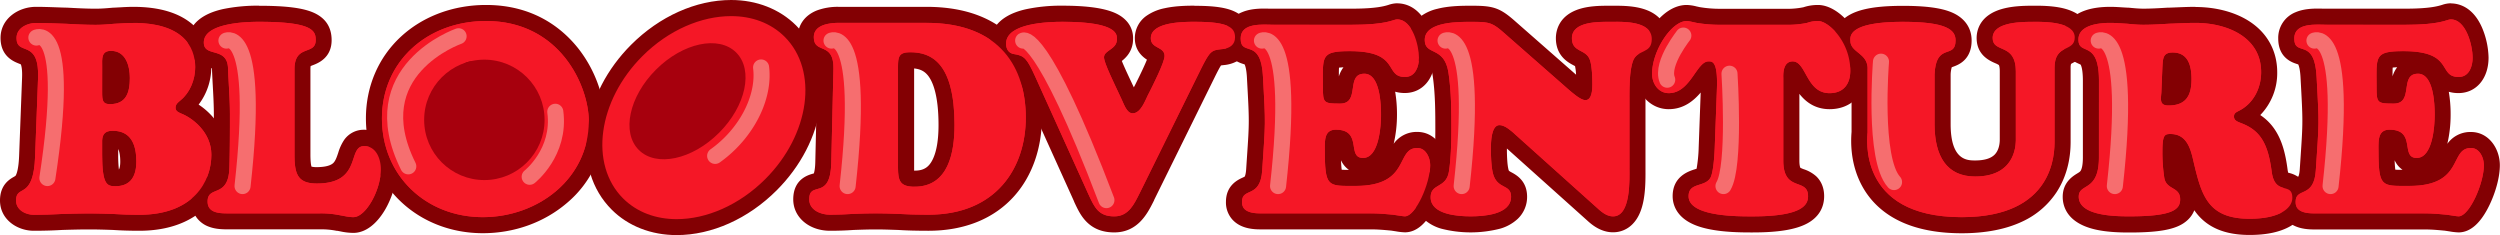 <svg id="백" xmlns="http://www.w3.org/2000/svg" viewBox="0 0 1706.28 160.48"><defs><style>.cls-1{fill:#f51726;}.cls-2{fill:#830003;}.cls-3{fill:#a7000d;}.cls-4{fill:none;stroke:#f66e6f;stroke-linecap:round;stroke-miterlimit:10;stroke-width:10.96px;}</style></defs><path class="cls-1" d="M95.06,152c-6.28,0-12.07-.19-17.72-.56-5.33-.18-10.84-.36-16.44-.36-6.35,0-13.17.2-18.67.36-6.38.37-12.64.56-19.15.56-11.43,0-17.6-7.84-17.6-15.21s4.19-9.93,6.7-11.37,5.77-3.32,6.34-19.13l2-52.89c.5-12.72-2.37-13.85-5.7-15.16-3.14-1.24-9-3.54-9-12.36,0-9.87,9.5-15.76,18.69-15.76,4.64,0,9.3.17,13.81.33,2.24.08,4.48.16,6.73.22h.14c6.65.36,13.46.72,20.09.72,4.16,0,8.13-.34,12.34-.71h.27c1.36-.06,2.73-.14,4.1-.22,3-.17,6-.34,9-.34,43.07,0,47.72,24.89,47.72,35.59s-4.61,20.91-12,26.95a.39.39,0,0,1-.1.08c8.51,3.67,23.15,14.66,23.15,32.83a44.48,44.48,0,0,1-12.3,31.17C127.77,146.75,113.12,152,95.06,152ZM77,121.52a14.22,14.22,0,0,0,1.93.09c4.5,0,8.66-1.36,8.66-11.24,0-13.74-5.14-15.63-10.68-15.63a5.59,5.59,0,0,0-1.51.15,6.25,6.25,0,0,0-.17,1.3v9C75.2,117.81,76.52,120.85,77,121.52Zm-1.66-81.3a27.27,27.27,0,0,0-.13,3.84c0,.5,0,1,0,1.5V61.68c0,1.32,0,2.87.07,3.92,4.49,0,7.89-1.09,7.89-12.33S78.53,40.2,75.77,40.2Z"/><path class="cls-2" d="M91,15.63c33.61,0,42.24,16,42.24,30.11,0,8.45-3.49,17.44-10.1,22.77-1.65,1.47-3.31,2.57-3.31,5s2,3.12,3.86,4c7.53,2.93,20.56,12.67,20.56,28.09,0,18.36-12.3,41-49.2,41-6.25,0-11.94-.19-17.45-.55-5.51-.19-11-.37-16.71-.37-6.24,0-12.67.18-18.91.37-6.25.36-12.49.55-18.91.55-5.7,0-12.12-3.31-12.12-9.73,0-11.39,11.93.18,13-30.3l2-52.88c1.11-27.73-14.68-15.06-14.68-27.73,0-7,7.52-10.28,13.21-10.28,6.8,0,13.59.36,20.39.55,6.79.36,13.59.73,20.38.73,4.41,0,8.63-.37,12.85-.73,4.23-.19,8.63-.55,12.85-.55M75,71.08c11,0,13.59-7.71,13.59-17.81,0-8.26-2.76-18.55-12.86-18.55-6.79,0-6,5.51-6,10.84V60.43c0,7.16-.37,10.65,5.32,10.65m3.86,56c10.46,0,14.14-7.16,14.14-16.71,0-11.2-3.31-21.11-16.16-21.11-5.7,0-7,2.94-7.16,6.79v9.18c0,21.3,3.48,21.85,9.18,21.85M91,4.67c-3.15,0-6.27.18-9.29.35l-4,.21h-.23l-.23,0c-4.13.36-8,.7-11.91.7-6.48,0-12.91-.35-19.73-.72h-.36C43,5.17,40.76,5.08,38.54,5c-4.56-.16-9.27-.33-14-.33C12.66,4.67.37,12.61.37,25.91.37,38.46,9.42,42,12.83,43.36c.46.18,1.05.42,1.39.58.27.62,1.09,3,.84,9.26l-2,52.9c-.33,9-1.65,12.4-2.21,13.45-.26.49-.26.49-1.39,1.15C6.62,122.32,0,126.13,0,136.82c0,13,11.73,20.68,23.08,20.68,6.59,0,12.93-.18,19.39-.56,5.44-.16,12.17-.35,18.43-.35,5.49,0,10.92.18,16.17.35,5.74.38,11.62.56,18,.56,41.56,0,60.16-26.06,60.16-51.9,0-15.19-9.19-27.33-19.67-34.21a42.2,42.2,0,0,0,8.65-25.65c0-11.45-4.19-21.3-12.11-28.48C122.87,8.91,109.05,4.67,91,4.67ZM80.69,96.18Zm.45,19.53a92.24,92.24,0,0,1-.47-10.48v-3.48c.53,1,1.41,3.48,1.41,8.62,0,3.38-.66,4.94-.94,5.34Z"/><path class="cls-1" d="M241.19,153.68a38.19,38.19,0,0,1-7.67-.92c-.78-.15-1.57-.3-2.42-.44l-.22,0a58.17,58.17,0,0,0-12.65-1.16H155.44c-3.48,0-7.49-.12-11.06-1.5a12.2,12.2,0,0,1-8.19-12.06c0-8.48,5.82-10.9,8.95-12.2,3.43-1.42,5.7-2.36,5.92-11.08.37-13.34.37-24.78.37-35.85,0-6.84-.37-13.53-.73-20-.21-3.73-.42-7.59-.56-11.39-.1-4.47-1.37-4.83-5.58-6-3.82-1.08-10.94-3.1-10.94-12s7.51-19.62,43.3-19.62c32.93,0,44,4.54,44,18,0,8.47-6.18,10.8-9.5,12.06-3.54,1.34-5,1.89-5,7.77V105.6c0,12.86,1.85,14.17,9.76,14.17,15.4,0,17.59-6.56,19.9-13.51,1.6-4.79,4-12,12.42-12,8.12,0,16.86,6.65,16.86,21.27C265.39,130.59,254.55,153.68,241.19,153.68Z"/><path class="cls-2" d="M176.92,14.89c36.72,0,38.56,6.25,38.56,12.49C215.48,38,201,30,201,47.21V105.6c0,13.22,2.21,19.65,15.24,19.65,31.22,0,20.57-25.53,32.32-25.53,8.26,0,11.38,8.82,11.38,15.8,0,14.32-10.28,32.68-18.72,32.68-3.31,0-5.88-.73-9.18-1.29a63.82,63.82,0,0,0-13.78-1.28h-62.8c-5.84,0-13.76-.31-13.76-8.08,0-11.38,14.32-1.84,14.87-23.14.37-13.4.37-25.15.37-36,0-11-.92-21.3-1.29-31.58-.37-15.42-16.53-7.34-16.53-17.81,0-13.4,28.83-14.14,37.83-14.14m0-11a116.83,116.83,0,0,0-24.67,2.3c-21,4.68-24.11,16.29-24.11,22.79a16.38,16.38,0,0,0,6.52,13.53,24.31,24.31,0,0,0,8.41,3.72l1.58.47c0,.11,0,.22,0,.35v.13c.14,3.86.35,7.74.56,11.5.35,6.39.72,13,.72,19.69,0,11,0,22.44-.36,35.69-.1,3.67-.69,5.08-.86,5.43-.34.19-1.11.51-1.69.75-3.37,1.4-12.33,5.12-12.33,17.26a17.8,17.8,0,0,0,11.69,17.17c4.45,1.72,9.06,1.87,13,1.87h62.8a52.47,52.47,0,0,1,11.52,1l.22,0,.23,0c.8.13,1.54.28,2.27.42a43.08,43.08,0,0,0,8.72,1c17.22,0,29.68-26.07,29.68-43.64,0-15.5-9.39-26.75-22.34-26.75a16.29,16.29,0,0,0-13.66,7,32.28,32.28,0,0,0-4,8.71c-1,2.93-1.81,5.45-3.39,7-2.43,2.31-7.49,2.8-11.31,2.8a14.22,14.22,0,0,1-3.54-.34c-.28-.81-.74-3-.74-8.35V47.21a11.56,11.56,0,0,1,.16-2.14l1.31-.51c3.57-1.35,13-4.92,13-17.18,0-8.65-4-14.88-11.86-18.53-7.34-3.4-19-4.91-37.66-4.91Z"/><path class="cls-1" d="M329.52,153.68c-42.38,0-74.33-31.33-74.33-72.87,0-20.21,7.91-38.63,22.28-51.86C291.54,16,310.81,8.86,331.73,8.86c30.3,0,48.47,14.87,58.36,27.35,12.72,16,17.26,34.5,17.26,46.44a67.16,67.16,0,0,1-24.05,51.74C369,146.65,349.36,153.68,329.52,153.68Zm-6.24-106.5c-4.13,0-9.95,4.4-9.95,14.17,0,7.18,2.66,21.37,7.59,33.54,5.27,13,11.75,20.47,17.78,20.47,9.74,0,10.5-10.84,10.5-14.17,0-8-2.49-22.18-7.24-34C338.93,59.74,332.48,47.18,323.28,47.18Z"/><path class="cls-2" d="M331.73,14.34c50.68,0,70.14,44.62,70.14,68.31,0,39.48-34.89,65.55-72.35,65.55-38.74,0-68.85-28.28-68.85-67.39,0-38.93,31-66.47,71.06-66.47m7,106.5c11.21,0,16-9.73,16-19.65,0-16.71-9.92-59.49-31.4-59.49-10.28,0-15.43,10.65-15.43,19.65,0,15.61,11,59.49,30.85,59.49m-7-117.45c-22.3,0-42.89,7.64-58,21.53-15.51,14.28-24,34.13-24,55.89S258,122.56,273,137.05c14.75,14.26,34.84,22.11,56.57,22.11,21.43,0,41.79-7.32,57.34-20.6a72.59,72.59,0,0,0,26-55.91c0-12.86-4.84-32.71-18.44-49.85C383.74,19.38,364.22,3.39,331.73,3.39Zm7,106.49c-2.33,0-7.64-4.54-12.7-17-5-12.23-7.19-25.78-7.19-31.48,0-3.55,1.74-8.69,4.47-8.69,4.24,0,9.45,6.37,13.6,16.63,4.49,11.12,6.84,24.47,6.84,31.9a13.12,13.12,0,0,1-1.78,7.22c-.65.94-1.4,1.47-3.24,1.47Z"/><path class="cls-1" d="M633.65,152c-7.93,0-14.62-.19-20.46-.56l-1.75-.06c-5-.16-9.29-.3-13.78-.3-4.83,0-9.79.16-15.31.36-5.28.37-10.49.56-15.9.56-12.88,0-19.62-8-19.62-15.95,0-9.61,6.36-11.4,9.42-12.26,2.89-.82,5.4-1.52,5.64-13.19l1.47-63.73c.13-6.85-1.4-7.51-4.44-8.81s-9-3.85-9-12.73c0-4.57,2.2-15.21,22.56-15.21h59.85c25.23,0,44.45,7.33,57.14,21.79,10.53,12,16.1,28.7,16.1,48.32C705.6,113.37,686.76,152,633.65,152Zm-15-110.69a25.92,25.92,0,0,0-.26,4.4v68.49c0,3.76.29,6.06.87,6.83.07.09.81.91,5,.91C646,122,646,94.45,646,85.4c0-39.25-13.26-44.28-24.81-44.28A10.75,10.75,0,0,0,618.64,41.34Z"/><path class="cls-2" d="M632.36,15.63c51,0,67.76,31.58,67.76,64.63,0,34.15-20,66.29-66.47,66.29-7.89,0-14.5-.19-20.2-.55-5.69-.19-10.65-.37-15.79-.37s-10.46.18-15.61.37c-5.14.36-10.28.55-15.6.55-6.25,0-14.14-3.12-14.14-10.47,0-13.22,14.5,1.47,15.05-25.34L568.83,47c.37-18.92-13.4-9.74-13.4-21.67,0-8.45,10.65-9.73,17.08-9.73h59.85m-8.07,111.82c23.13,0,27.17-23.69,27.17-42,0-43-16.16-49.76-30.29-49.76-7.72,0-8.27,3.12-8.27,10.1v68.49c0,9.37,1.47,13.22,11.39,13.22M632.36,4.67H572.51a40.86,40.86,0,0,0-15,2.47c-8.28,3.3-13,9.94-13,18.22,0,12.49,8.93,16.32,12.3,17.76l.89.4a14.86,14.86,0,0,1,.22,3.29l-1.47,63.68c-.1,4.7-.69,7-1,7.87-.21.07-.44.13-.64.18-3.32.94-13.41,3.78-13.41,17.54,0,12.21,10.79,21.42,25.1,21.42,5.51,0,10.81-.18,16.19-.56,5.42-.19,10.3-.35,15-.35,4.41,0,8.68.14,13.63.3l1.63.05c5.94.38,12.72.56,20.73.56,24.69,0,45.06-8.32,58.89-24.06,12-13.6,18.54-32.49,18.54-53.18,0-21-6-38.93-17.46-51.94C679.84,12.63,659.23,4.67,632.36,4.67ZM623.9,116.49c0-.59,0-1.33,0-2.26V46.72c4.15.41,7,1.87,9.29,4.64,3.36,4.09,7.36,13.31,7.36,34,0,10-1.3,17.83-3.86,23.21-2.66,5.6-6.24,7.88-12.36,7.88Z"/><path class="cls-1" d="M760.48,153.13c-14.05,0-18.25-9-22.31-17.65L701.5,54.42C696.27,43.1,695.71,43,691.34,42.34c-6.16-.92-10.16-5.86-10.16-12.57,0-9.29,7.64-20.36,44-20.36,27.79,0,35.64,4.72,39.13,8.27a11.78,11.78,0,0,1,3.45,8.94v.21c0,6.62-4.55,9.85-7.28,11.78-.43.3-1,.72-1.41,1,.85,3.45,5.44,13.2,8.27,19.19l2.62,5.6c.42.82.82,1.74,1.24,2.7a29.67,29.67,0,0,0,2.22,4.44c1.47-1.27,3.52-5.7,4.24-7.26.56-1.22,1.09-2.37,1.64-3.35l.41-.83c8-15.83,9.37-20.49,9.58-21.84-.38-.28-1.12-.68-1.63-1C785,35.86,780,33.11,780,26.09,780,9.41,806.49,9.41,815.2,9.41h.73c15.71,0,32.47,1.25,32.47,16.13,0,7.12-5,12.35-12.88,13.33l-1.09.13c-3.18.36-3.74.49-4.28,1-1.36,1.27-3.3,4.91-6,10.38L782.83,134.1l-.69,1.36C778.36,142.92,773.18,153.13,760.48,153.13Z"/><path class="cls-2" d="M815.2,14.89h.73c23.14,0,27,4.23,27,10.65,0,5-3.67,7.35-8.08,7.9-7.89.92-8.63.37-15.61,14.5l-41.31,83.73c-3.85,7.53-7.53,16-17.44,16-10.65,0-13.41-6.06-17.45-14.69L706.49,52.17C701,40.23,699.33,38,692.17,36.93c-3.67-.55-5.51-3.31-5.51-7.16,0-14.14,29.2-14.88,38.56-14.88,38.56,0,37.09,9.18,37.09,11.94,0,7-8.81,7.34-8.81,12.3,0,3.86,7.16,18.18,11.57,27.73,1.65,3.12,3.67,10.28,7.71,10.46h.31c5.86,0,8.91-10,11.07-13.78,2.21-4.41,10.66-20.93,10.66-25.34,0-6.61-9.37-4.77-9.37-12.12,0-11,21.72-11.2,29.75-11.2m0-11c-3.73,0-12.46,0-20.25,1.72a32.85,32.85,0,0,0-12.41,5.16,18.55,18.55,0,0,0-8,15.27c0,8.14,4.82,12.46,8.26,14.7-1.17,2.93-3.45,8-7.9,16.89l-.37.73c-.23.42-.45.84-.66,1.28-.48-1-1-2.09-1.5-3.17-1.89-4-5-10.57-6.71-14.86a22.81,22.81,0,0,0,3.55-3.41,17.71,17.71,0,0,0,4.11-11.42v-.12a17.1,17.1,0,0,0-5-12.87c-4.54-4.61-13.53-9.9-43-9.9A114.77,114.77,0,0,0,700,6.35c-21.11,4.86-24.26,16.76-24.26,23.42,0,9.43,6,16.66,14.84,18,.78.12,1.23.23,1.47.29,1.16,1.43,3.55,6.61,4.51,8.67l36.52,80.76,0,.06,0,.07.09.2c2.31,4.93,4.49,9.58,8.33,13.48,4.85,4.92,11.05,7.32,19,7.32,16.07,0,22.63-12.94,26.55-20.67l.64-1.27,0-.08,0-.07,41.31-83.73c.81-1.64,3.06-6.2,4.36-8.16l1.62-.19,1.07-.12h.1c10.57-1.32,17.67-8.87,17.67-18.77,0-10.16-6-15.18-11-17.6-5.74-2.77-14.05-4-26.93-4h-.73Z"/><path class="cls-1" d="M958.93,153.13a40.68,40.68,0,0,1-5.48-.65l-3.24-.49-1.23-.11c-3.67-.35-8.24-.77-13.55-.77H860c-6.64,0-17.78-1.74-17.78-13.38,0-7.78,5.27-10.19,8.1-11.49,3-1.37,5.16-2.37,5.69-10.35l.55-8.24c1.65-24.56,1.65-24.56,0-54.45-.59-12.91-3.49-13.84-6.31-14.75-3.12-1-8.94-2.88-8.94-12.17,0-9.93,7.33-15,21.77-15,1.37,0,2.7,0,3.94.07,1,0,1.9,0,2.73,0h52.88c17.46,0,23.71-1.91,26.71-2.83a14.35,14.35,0,0,1,4.32-.84C968,7.76,974,28.31,974,39.31c0,11.19-6,18.7-15,18.7-8.76,0-11.8-5-14-8.63-2.57-4.22-5.48-9-23.62-9-6.91,0-10.92.51-11.91,1.51s-1.06,6.66-1,12.53c0,1.63,0,3.38,0,5.28a52.63,52.63,0,0,0,.18,5.33,58.19,58.19,0,0,0,6.09.2c2.06,0,2.37,0,3.23-5.77.76-5.11,2.16-14.61,13.3-14.61,14.67,0,16.86,20.92,16.86,33.39a80.21,80.21,0,0,1-2.2,19c-1.93,7.32-6.2,16-15.58,16-9.66,0-11-8.43-11.7-12.49-.85-5.21-1.1-6.79-6.85-6.79a2.89,2.89,0,0,0-1.29.2c-.76.74-.76,5-.76,6.77v.41c0,6.12,0,16.37,1.69,18.87.74,1.09,4.81,1.18,9.28,1.18h4.67c19.7,0,23.38-7.24,26.94-14.25,2.5-4.91,5.92-11.64,15.11-11.64,9,0,14.29,8.76,14.29,17.23,0,6.77-2.45,16.15-6.4,24.48C971.83,144.48,966.2,153.13,958.93,153.13Z"/><path class="cls-2" d="M953.61,13.24c10.47,0,14.87,18,14.87,26.07,0,6.06-2.38,13.22-9.55,13.22-14.5,0-2.75-17.62-37.64-17.62-20.38,0-18.36,3.67-18.36,24.79,0,10.65.55,11,11.75,11,14,0,3.49-20.38,16.53-20.38,10.65,0,11.38,20.75,11.38,27.91,0,7.53-1.28,29.56-12.3,29.56-11.38,0,0-19.28-18.55-19.28-7.71,0-7.52,7-7.52,12.86,0,24.46,1.52,25.53,16.44,25.53h4.67c37.64,0,27-25.89,42-25.89,5.88,0,8.81,6.61,8.81,11.75,0,12.49-9.91,34.89-17.26,34.89-1.28,0-4.22-.55-8.07-1.1-4-.37-9.19-.92-15.43-.92H860c-12.11,0-12.3-5.51-12.3-7.9,0-10.1,12.49-2,13.77-21.48,2.21-33.42,2.39-30.11.55-63.35-1.28-28.09-15.24-13.59-15.24-26.62,0-8.44,8.75-9.48,16.29-9.48,2.47,0,4.81.11,6.67.11h52.88c24.6,0,28.09-3.67,31-3.67m0-11a19.13,19.13,0,0,0-5.93,1.09c-2.74.84-8.46,2.59-25.1,2.59H869.7c-.73,0-1.64,0-2.6,0-1.22,0-2.61-.07-4.07-.07-4.39,0-10.09.28-15.21,2.43a18.81,18.81,0,0,0-12,18c0,13.29,9.58,16.37,12.74,17.39.28.09.64.2.91.3.36.74,1.31,3.23,1.6,9.43v.11c1.64,29.54,1.64,29.54,0,53.76-.17,2.49-.35,5.22-.55,8.26-.23,3.5-.86,4.74-1,5a14,14,0,0,1-1.5.74c-3.08,1.42-11.29,5.18-11.29,16.47A17.4,17.4,0,0,0,841.25,150c4.1,4.41,10.22,6.55,18.71,6.55h75.47c5.05,0,9.29.39,13,.74l1.1.1,3,.46a43.1,43.1,0,0,0,6.31.72c8.14,0,15.3-6.4,21.29-19,4.34-9.15,6.93-19.18,6.93-26.82,0-11.16-7.39-22.71-19.77-22.71a19.18,19.18,0,0,0-16.08,8.08,86.82,86.82,0,0,0,2.25-19.89,92,92,0,0,0-1.25-15.65,23.06,23.06,0,0,0,6.63.9c12.08,0,20.51-9.94,20.51-24.18A55.37,55.37,0,0,0,975,18.86C968.7,4.44,958.89,2.28,953.61,2.28ZM913.94,46.17c.72-.08,1.7-.17,3-.23a18.48,18.48,0,0,0-1.33,2,21,21,0,0,0-1.82,4.21c0-2.23,0-4.42.1-6Zm1.79,69.68a63.88,63.88,0,0,1-.46-6.42c.25.53.52,1.06.83,1.59a15.61,15.61,0,0,0,4.58,4.93h0c-1,0-3.27,0-4.93-.1Z"/><path class="cls-1" d="M1100.92,153.13c-5.58,0-10-3.17-13.14-5.93L1031,96.28c-3.64-3.38-5.63-4.68-6.71-5.15-.47,1.17-1.23,4-1.23,10.06,0,7,.38,12.19,1.14,15.48.85,3.64,2.26,4.39,4.8,5.75,2.93,1.57,7.83,4.19,7.83,11.82,0,7.06-4.29,18.89-33,18.89-28.58,0-32.84-11.6-32.84-18.52,0-7.87,5-10.86,8-12.65,2.65-1.57,4-2.36,4.52-5.82,1-6.11,1.59-16.14,1.59-26.88,0-12.89,0-26.21-2-39-1.17-7.32-3.89-8.66-7.34-10.35s-8.88-4.36-8.88-12.69c0-17.79,26.76-17.79,35.55-17.79h3c12.74,0,16,1.24,25.31,9.47L1074.19,57l.79.67a49.25,49.25,0,0,0,6,4.56,23.33,23.33,0,0,0,.35-4.55c0-9.6-.84-13.47-1.34-14.91s-1.24-1.83-3.59-3.08c-3.37-1.79-9-4.8-9-13.6,0-16.68,22.36-16.68,29.71-16.68h5.78c7.42,0,30,0,30,17.24,0,9.22-5.78,12-9.24,13.65-2.51,1.21-3.37,1.73-3.95,3.31-2.05,5.67-2.05,17-2.05,23.07v47.56c0,.55,0,1.18,0,1.87.07,8.94.2,25.57-7.24,33.08A13.08,13.08,0,0,1,1100.92,153.13Z"/><path class="cls-2" d="M1102.85,14.88c9.24,0,24.51.7,24.51,11.76,0,10.47-9.73,6.61-12.85,15.06-2.39,6.61-2.39,18-2.39,25v47.56c0,8.26,1.1,33.42-11.2,33.42-3.67,0-6.79-2.2-9.55-4.59L1034.63,92.2c-2.57-2.39-7.34-6.8-11.2-6.8-5.69,0-5.87,11.94-5.87,15.79,0,5.14.18,11.94,1.28,16.71,2.76,11.75,12.49,7.35,12.49,16.34,0,12.31-18.91,13.41-27.54,13.41-8.45,0-27.36-1.1-27.36-13,0-9.73,10.65-5.87,12.48-17.63,1.29-7.89,1.66-19.46,1.66-27.72,0-13.22,0-26.63-2-39.85-2.94-18.36-16.16-11.2-16.16-22.21,0-11.72,20-12.32,30.07-12.32h3c11.38,0,13.4.74,21.67,8.08l43.51,38.19c2.21,1.84,8.08,7.17,11.39,7.17,4.59,0,4.77-7.53,4.77-10.66,0-4.58-.18-12.48-1.65-16.7-2.57-7.72-12.3-5-12.3-14.88,0-10.74,15.66-11.2,24.23-11.2h5.79m0-11h-5.79c-5.69,0-12.34.24-18.41,2-15.14,4.43-16.78,15.57-16.78,20.15,0,12.09,8.36,16.54,11.93,18.44.36.19.8.42,1.14.62a35.88,35.88,0,0,1,.71,5.85l-41.29-36.24c-10.25-9.1-14.85-10.82-28.92-10.82h-3c-6.22,0-14.29.24-21.54,2.11a30.46,30.46,0,0,0-12.28,5.89,19.63,19.63,0,0,0-7.21,15.27c0,11.74,8.37,15.85,11.94,17.61,2.92,1.43,3.62,1.77,4.35,6.29,1.89,12.39,1.89,25.49,1.89,38.16,0,10.45-.57,20.16-1.51,26v.07a4.75,4.75,0,0,1-.21.88,16.51,16.51,0,0,1-1.69,1.08c-3.21,1.91-10.72,6.37-10.72,17.36A20.2,20.2,0,0,0,972,149.69a29.44,29.44,0,0,0,11.71,6.39,80.66,80.66,0,0,0,40.32-.06,29.45,29.45,0,0,0,11.77-6.59,20.62,20.62,0,0,0,6.46-15.19c0-10.91-7.52-14.93-10.72-16.65a11.73,11.73,0,0,1-1.64-1h0a4.24,4.24,0,0,1-.42-1.23c-.65-2.82-1-7.53-1-14l55.55,49.79.07.06.06.06c2.3,2,8.39,7.27,16.73,7.27a18.42,18.42,0,0,0,13.34-5.58c8.35-8.42,8.94-23.5,8.83-37,0-.68,0-1.29,0-1.83V66.67c0-5.17,0-15.76,1.58-20.79.36-.19.89-.45,1.31-.65,3.7-1.77,12.35-5.93,12.35-18.59,0-4.6-1.61-15.83-16.47-20.48-6.32-2-13.48-2.24-19-2.24Z"/><path class="cls-1" d="M1194.66,153.13c-4.42,0-16.18,0-26.27-1.95-9.74-1.87-21.34-6.4-21.34-17.3,0-9.49,7.31-11.84,11.24-13.1,2.56-.82,3.86-1.32,4.39-2.22.92-2.13,1.87-9.61,2.18-17.22l1.47-40.56c.3-7.81-.23-11.44-.64-13a38.71,38.71,0,0,0-4.54,5.76c-4.57,6.55-10.84,15.53-22.21,15.53-10.56,0-16.87-9.51-16.87-18.7,0-17.34,14.7-41.47,29.17-41.47a25.9,25.9,0,0,1,5.48.88l2.31.5a88.91,88.91,0,0,0,14.79,1.19H1219a58.29,58.29,0,0,0,13-1.13l.57-.16a25.43,25.43,0,0,1,8.26-1.28c10.83,0,27.52,16.94,27.52,39.45,0,12.59-7.7,20.72-19.62,20.72-12.27,0-17.55-9.51-21-15.79-1.09-2-3.11-5.6-4.06-5.88h-.23c-.2.29-.86,1.53-.77,5.38v56.89c0,8.56,2.47,9.48,6.55,11,3.87,1.44,10.35,3.85,10.35,13.24,0,17.06-23.14,19.25-43.3,19.25Z"/><path class="cls-2" d="M1240.84,14.34c7.17,0,22,14.14,22,34,0,9.18-4.78,15.24-14.14,15.24-16,0-15.79-21.67-25.16-21.67-7.16,0-6.42,9.92-6.42,11.39v56.37c0,21.85,16.89,11.38,16.89,24.24,0,5.69-3.49,13.77-37.82,13.77h-1.57c-11.11,0-42.14-.33-42.14-13.77,0-9.73,11.39-5.88,15.06-12.86,1.84-3.85,2.57-14.87,2.75-19.46L1171.8,61c.72-18.92-3-19.1-5.54-19.1h-.15c-8.26,0-12.3,21.67-27.17,21.67-7.17,0-11.39-6.61-11.39-13.22,0-15.61,13.22-36,23.69-36,1.28,0,3.3.55,6.79,1.29a94.39,94.39,0,0,0,15.79,1.28H1219a64.06,64.06,0,0,0,14.33-1.28,22,22,0,0,1,7.52-1.29m0-10.95a31,31,0,0,0-9.8,1.49l-.32.09A54,54,0,0,1,1219,6h-45.17A83.46,83.46,0,0,1,1160,4.85l-2.11-.46a30.24,30.24,0,0,0-6.67-1c-8.86,0-17.72,6.07-24.94,17.09-6.17,9.43-9.71,20.31-9.71,29.85,0,13.56,9.82,24.18,22.35,24.18,10.14,0,17-5.68,21.82-11.36l-1.38,38a100.48,100.48,0,0,1-1.41,14l-1.35.44c-4.12,1.32-15,4.84-15,18.32,0,4,1.32,11.6,10.18,17.12,4,2.49,9.1,4.31,15.6,5.56,9.4,1.81,19.53,2.05,27.31,2.05h1.57c17.41,0,29.14-1.92,36.91-6S1245,142,1245,133.88c0-7-3-11.31-5.53-13.66a23.9,23.9,0,0,0-8.39-4.72,18.06,18.06,0,0,1-2.32-1c-.15-.31-.66-1.61-.66-4.9V64.06c4.22,5.36,10.58,10.45,20.63,10.45,15,0,25.09-10.53,25.09-26.2,0-24.19-18.14-44.92-33-44.92Z"/><path class="cls-1" d="M1338.91,153.68c-25.3,0-44.2-6.59-56.18-19.57-10.15-11-15-26.53-13.6-43.72l0-.35V47.41c.21-3.35-1.2-4.64-4.41-7.25s-7.35-6-7.35-12.41v-.22a12.45,12.45,0,0,1,3.6-9.59c5.64-5.82,17.62-8.53,37.69-8.53,21.54,0,41.47,2.2,41.47,18.15,0,9.63-6,11.75-9.14,12.89-2.79,1-4.8,1.72-5.18,10.55V84.67c0,30.33,16.75,30.33,22.25,30.33,7.72,0,13.51-1.9,17.19-5.65,3.35-3.39,5.15-8.59,5.06-14.62V48.68c0-7.74-2.42-8.8-6.41-10.55-3.51-1.55-9.38-4.13-9.38-12.22,0-16.5,24.68-16.5,32.79-16.5h1.51c8.08,0,32.66,0,32.66,16.13,0,7.91-5.44,10.62-8.68,12.24s-5.1,2.54-5.1,8.51V95.87c0,4.75,0,19-8.82,32.38C1387.79,145.12,1367.6,153.68,1338.91,153.68Z"/><path class="cls-2" d="M1387.34,14.89h1.51c7,0,27.18,0,27.18,10.65,0,10.29-13.77,4-13.77,20.75V95.87c0,8.26.18,52.33-63.35,52.33-72.35,0-64.27-55.82-64.27-58V47.76c.73-11.57-11.75-11.57-11.75-20,0-2.58-2-12.86,35.8-12.86,29.93,0,36,5.51,36,12.67,0,13.22-13.4.92-14.32,23.32V84.67c0,21.85,8.26,35.8,27.73,35.8,29,0,27.72-24,27.72-26.07V48.68c0-19.65-15.79-12.12-15.79-22.77s18.8-11,27.32-11m0-11c-6,0-13,.22-19.47,1.82-17,4.17-18.8,15.49-18.8,20.16,0,11.67,8.87,15.57,12.66,17.23a14.24,14.24,0,0,1,2.51,1.27h0s.62,1,.62,4.27V94.81c.07,4.55-1.17,8.35-3.48,10.7-2.62,2.66-7.09,4-13.29,4-5.45,0-16.77,0-16.77-24.85V51.12a19.46,19.46,0,0,1,.77-5.23l.77-.28c3.5-1.24,12.78-4.56,12.78-18,0-8.57-4.75-15.35-13.38-19.08-7.18-3.1-17.85-4.54-33.57-4.54-22,0-34.79,3.14-41.63,10.18a17.84,17.84,0,0,0-5.13,13.58v.11c0,9,6.11,14,9.38,16.6a19,19,0,0,1,2.39,2.15,2.67,2.67,0,0,1,0,.51l0,.34V90c-1.51,18.73,3.83,35.73,15,47.86,13.06,14.16,33.32,21.34,60.21,21.34,16.21,0,30.12-2.71,41.33-8a56.2,56.2,0,0,0,23.25-19.84c9.72-14.76,9.72-30.24,9.72-35.33V46.29a9,9,0,0,1,.29-2.66c.38-.25,1.2-.66,1.77-1,3.51-1.74,11.71-5.84,11.71-17.14,0-4.69-1.9-16-19.52-20-7.11-1.59-14.88-1.59-18.61-1.59h-1.51Z"/><path class="cls-1" d="M1535.39,154.78c-33.43,0-38.29-20.69-43.91-44.65l-.17-.71c-2.45-10.26-5.29-12.39-9.62-12.48a48.38,48.38,0,0,0-.32,6.64,111.1,111.1,0,0,0,1.2,16.85c.26,1.48.75,1.89,3.1,3.29,2.92,1.75,7.82,4.68,7.82,12.36,0,14.2-15.23,17-39.81,17-4.46,0-13.73,0-21.93-1.81-15.24-3.35-18.44-11.13-18.44-17.08,0-6.75,4.34-9.42,7.2-11.19,3.38-2.08,6.57-4,6.57-15.61V55.1c0-13.88-3.21-15.32-6-16.59s-7.9-3.54-7.9-11.5c0-5.07,2.64-16.86,27.14-16.86,2.73,0,5.34.17,7.86.33,1.25.08,2.51.17,3.79.23h.14l.14,0c3.88.38,7.35.7,10.66.7,5.52,0,11.05-.33,16.9-.68l.74-.05c1.9-.06,3.83-.14,5.77-.22,4-.16,8.15-.33,12.21-.33,25,0,50.28,12.08,50.28,39.08,0,12.81-6.09,24.09-16.07,30.13,14.12,5.74,20.46,15.93,23.19,36.92.74,5.75,2,6.11,4.85,6.89,3,.83,9.33,2.58,9.33,11.81S1561,154.78,1535.39,154.78Zm-54.76-91.27v.09c0,.43-.07.85-.1,1.27s-.1,1.09-.13,1.65c7.45-.12,9.86-3.23,9.86-12.52,0-12.7-4.8-12.7-7.38-12.7a6.32,6.32,0,0,0-1.08.08,29.54,29.54,0,0,0-.37,3.67l-.05,1Z"/><path class="cls-2" d="M1498.48,15.63c20.75,0,44.8,9.18,44.8,33.6,0,11-5.32,21.67-15.61,26.62-1.65.92-2.93,1.47-2.93,3.68,0,2.75,2.38,3.48,4.59,4.4,12.85,4.78,18.54,13.22,21.12,33.05,2.2,17.08,14.13,6.8,14.13,18,0,7-8.44,14.32-29.19,14.32-29.38,0-33.05-16.89-38.75-41.13-2-8.45-5.14-16.71-15.24-16.71-4,0-5.51.55-5.51,12.12a114.39,114.39,0,0,0,1.29,17.81c1.47,8.45,10.83,5.88,10.83,14.69,0,6.61-4.59,11.57-34.33,11.57-8.82,0-34.89,0-34.89-13.41,0-9.54,13.77-2.93,13.77-26.8V55.1c0-28.46-14-16.7-14-28.09,0-10.1,14.33-11.38,21.67-11.38,3.86,0,7.53.36,11.39.55,3.67.36,7.53.73,11.2.73,5.87,0,11.75-.37,17.81-.73,5.87-.19,11.93-.55,17.81-.55M1479.94,72c11.93,0,15.79-6.61,15.79-18,0-9-2.21-18.17-12.86-18.17-6.79,0-6.61,4.22-7,9.91l-.73,17.44c-.37,4.78-1.29,8.82,4.78,8.82m18.54-67.33c-4.17,0-8.37.17-12.43.34-1.92.08-3.83.16-5.73.22H1480l-.59,0c-5.76.35-11.21.68-16.56.68-3,0-6.39-.31-10.12-.68l-.28,0-.28,0c-1.22-.05-2.42-.13-3.7-.21-2.61-.17-5.31-.35-8.21-.35-30.27,0-32.62,17.1-32.62,22.34,0,11.51,8.09,15.13,11.14,16.5.44.19,1,.46,1.26.6.24.38,1.55,2.85,1.55,11v52.34c0,5.92-1,8.25-1.47,9s-.84,1-2.49,2c-2.93,1.81-9.81,6.05-9.81,15.86,0,6.51,3,18.08,22.74,22.43,8.79,1.94,18.46,1.94,23.11,1.94,15.74,0,25.8-1.29,32.6-4.18,5.61-2.38,9.48-6.18,11.37-11l.85,1.19c7.86,10.54,19.93,15.67,36.89,15.67,11.55,0,20.92-2,27.84-6,7.82-4.5,12.31-11.52,12.31-19.27,0-5.42-1.71-9.76-5.08-12.89a18.62,18.62,0,0,0-8.27-4.2l-.45-.13a13.64,13.64,0,0,1-.43-2.18c-1.54-11.91-4.12-20.15-8.36-26.71a35.43,35.43,0,0,0-10.28-10.45,41.12,41.12,0,0,0,11.57-29.19c0-14.81-7-27.33-19.79-35.27-9.65-6-22.42-9.29-36-9.29Zm-10.65,114c0-.16,0-.33-.08-.49,0,.17.09.35.13.52l-.05,0Z"/><path class="cls-1" d="M1678.07,153.13a41,41,0,0,1-5.49-.65l-3.23-.49-1.23-.11c-3.68-.35-8.25-.77-13.56-.77H1579.1c-6.64,0-17.78-1.74-17.78-13.38,0-7.78,5.26-10.19,8.09-11.49,3-1.37,5.16-2.37,5.69-10.35.2-3,.38-5.77.55-8.26,1.65-24.54,1.65-24.54,0-54.43-.6-12.91-3.5-13.84-6.31-14.75-3.13-1-8.94-2.88-8.94-12.17,0-9.93,7.32-15,21.76-15,1.37,0,2.7,0,3.94.07,1,0,1.91,0,2.73,0h52.88c17.47,0,23.71-1.91,26.71-2.83a14.35,14.35,0,0,1,4.32-.84c14.38,0,20.35,20.55,20.35,31.55,0,11.19-6,18.7-15,18.7-8.77,0-11.81-5-14-8.63-2.57-4.22-5.48-9-23.62-9-6.91,0-10.92.51-11.9,1.51s-1.06,6.66-1,12.53c0,1.63,0,3.38,0,5.28a52.63,52.63,0,0,0,.18,5.33,58.29,58.29,0,0,0,6.09.2c2.06,0,2.37,0,3.23-5.77.76-5.11,2.17-14.61,13.3-14.61,14.67,0,16.86,20.92,16.86,33.39a80.21,80.21,0,0,1-2.2,19c-1.92,7.32-6.19,16-15.58,16-9.66,0-11-8.43-11.69-12.49-.86-5.21-1.11-6.79-6.85-6.79a3,3,0,0,0-1.3.2c-.76.74-.76,5-.75,6.77v.41c0,6.12,0,16.37,1.69,18.87.73,1.09,4.81,1.18,9.28,1.18h4.67c19.69,0,23.37-7.24,26.93-14.25,2.5-4.91,5.92-11.64,15.11-11.64,9,0,14.3,8.76,14.3,17.23,0,6.77-2.46,16.15-6.41,24.48C1691,144.49,1685.34,153.13,1678.07,153.13Z"/><path class="cls-2" d="M1672.74,13.24c10.47,0,14.87,18,14.87,26.07,0,6.06-2.38,13.22-9.54,13.22-14.51,0-2.76-17.62-37.65-17.62-20.38,0-18.36,3.67-18.36,24.79,0,10.65.55,11,11.75,11,14,0,3.49-20.38,16.53-20.38,10.65,0,11.39,20.75,11.39,27.91,0,7.53-1.29,29.56-12.31,29.56-11.38,0,0-19.28-18.54-19.28-7.72,0-7.53,7-7.53,12.86,0,24.46,1.53,25.53,16.45,25.53h4.67c37.64,0,27-25.89,42-25.89,5.88,0,8.82,6.61,8.82,11.75,0,12.49-9.92,34.89-17.26,34.89-1.29,0-4.23-.55-8.08-1.1-4-.37-9.18-.92-15.43-.92H1579.1c-12.12,0-12.31-5.51-12.31-7.9,0-10.1,12.49-2,13.78-21.48,2.2-33.42,2.38-30.11.55-63.35-1.29-28.09-15.25-13.59-15.25-26.62,0-8.44,8.75-9.48,16.29-9.48,2.47,0,4.81.11,6.67.11h52.88c24.61,0,28.09-3.67,31-3.67m0-11a19.13,19.13,0,0,0-5.93,1.09c-2.74.84-8.45,2.59-25.1,2.59h-52.88c-.73,0-1.64,0-2.59,0-1.23,0-2.62-.07-4.08-.07-4.39,0-10.08.28-15.21,2.43a18.81,18.81,0,0,0-12,18c0,13.29,9.59,16.37,12.74,17.39.29.09.64.2.91.3.37.74,1.32,3.23,1.6,9.43v.11c1.63,29.55,1.63,29.55,0,53.76-.16,2.49-.35,5.22-.55,8.26-.23,3.5-.86,4.74-1,5a16.22,16.22,0,0,1-1.5.74c-3.09,1.42-11.29,5.18-11.29,16.47a17.43,17.43,0,0,0,4.54,12.31c4.1,4.41,10.22,6.55,18.72,6.55h75.46c5,0,9.29.39,13,.74l1.1.1,3,.46a43.21,43.21,0,0,0,6.32.72c8.13,0,15.29-6.4,21.28-19,4.34-9.15,6.93-19.18,6.93-26.82,0-11.16-7.39-22.71-19.77-22.71a19.18,19.18,0,0,0-16.08,8.08,86.82,86.82,0,0,0,2.25-19.89,91,91,0,0,0-1.25-15.65,23.08,23.08,0,0,0,6.64.9c12.07,0,20.5-9.94,20.5-24.18a55.37,55.37,0,0,0-4.43-20.45c-6.31-14.42-16.11-16.58-21.4-16.58Zm-39.67,43.89c.72-.08,1.71-.17,3.06-.23a17.1,17.1,0,0,0-1.33,2,20.51,20.51,0,0,0-1.83,4.21c0-2.23,0-4.42.1-6Zm1.79,69.68a63.88,63.88,0,0,1-.46-6.42,17.42,17.42,0,0,0,.84,1.59,15.47,15.47,0,0,0,4.57,4.93h0c-1,0-3.28,0-4.94-.1Z"/><path class="cls-1" d="M461.79,155c-16.16,0-30.15-5.44-40.45-15.73-12.43-12.44-17.78-30.35-15-50.42C409,69.33,419,50,434.57,34.44,453,16,476.44,5.48,499,5.48c16.16,0,30.15,5.44,40.45,15.74C564.65,46.47,558.72,93.5,526.17,126,507.77,144.45,484.3,155,461.79,155Z"/><path class="cls-2" d="M499,11c14.08,0,27,4.6,36.57,14.13,23.16,23.16,17.24,66.62-13.22,97.08-17.93,17.93-40.36,27.36-60.51,27.36-14.08,0-27-4.61-36.57-14.14C402.06,112.23,408,68.77,438.44,38.31,456.37,20.38,478.8,11,499,11m0-11V0h0c-24,0-48.83,11.14-68.26,30.56-16.41,16.42-27,36.86-29.82,57.55-3,21.81,2.92,41.35,16.6,55,11.18,11.18,26.93,17.34,44.32,17.34,24,0,48.83-11.14,68.26-30.56,16.41-16.42,27-36.85,29.82-57.55,3-21.81-2.92-41.35-16.6-55C532.09,6.16,516.35,0,499,0Z"/><ellipse class="cls-3" cx="469.23" cy="69.1" rx="47.01" ry="30.46" transform="translate(88.57 352.03) rotate(-45)"/><path class="cls-4" d="M519.46,46.05c2.09,16.8-6,36.56-21,51.58a80.45,80.45,0,0,1-10.36,8.76"/><path class="cls-1" d="M123.15,68.51c-1.65,1.47-3.31,2.57-3.31,5s2,3.12,3.86,4c7.53,2.93,20.56,12.67,20.56,28.09,0,18.36-12.3,41-49.2,41-6.25,0-11.94-.19-17.45-.55-5.51-.19-11-.37-16.71-.37-6.24,0-12.67.18-18.91.37-6.25.36-12.49.55-18.91.55-5.7,0-12.12-3.31-12.12-9.73,0-11.39,11.93.18,13-30.3l2-52.88c1.11-27.73-14.68-15.06-14.68-27.73,0-7,7.52-10.28,13.21-10.28,6.8,0,13.59.36,20.39.55,6.79.36,13.59.73,20.38.73,4.41,0,8.63-.37,12.85-.73,4.23-.19,8.63-.55,12.85-.55,33.61,0,42.24,16,42.24,30.11C133.25,54.19,129.76,63.18,123.15,68.51ZM69.72,60.43c0,7.16-.37,10.65,5.32,10.65,11,0,13.59-7.71,13.59-17.81,0-8.26-2.76-18.55-12.86-18.55-6.79,0-6,5.51-6,10.84Zm0,44.8c0,21.3,3.48,21.85,9.18,21.85,10.46,0,14.14-7.16,14.14-16.71,0-11.2-3.31-21.11-16.16-21.11-5.7,0-7,2.94-7.16,6.79Z"/><path class="cls-1" d="M156.91,145.63c-5.88,0-15.24.37-15.24-8.08,0-11.38,14.32-1.84,14.87-23.14.37-13.4.37-25.15.37-36,0-11-.92-21.3-1.29-31.58-.37-15.42-16.53-7.34-16.53-17.81,0-13.4,28.83-14.14,37.83-14.14,36.72,0,38.56,6.25,38.56,12.49C215.48,38,201,30,201,47.21V105.6c0,13.22,2.21,19.65,15.24,19.65,31.22,0,20.57-25.53,32.32-25.53,8.26,0,11.38,8.82,11.38,15.8,0,14.32-10.28,32.68-18.72,32.68-3.31,0-5.88-.73-9.18-1.29a63.82,63.82,0,0,0-13.78-1.28Z"/><path class="cls-1" d="M260.67,80.81c0-38.93,31-66.47,71.06-66.47,50.68,0,70.14,44.62,70.14,68.31,0,39.48-34.89,65.55-72.35,65.55C290.78,148.2,260.67,119.92,260.67,80.81ZM320.54,41.7c-10.28,0-15.42,10.65-15.42,19.65,0,15.61,11,59.49,30.84,59.49,11.21,0,16-9.73,16-19.65C351.94,84.48,342,41.7,320.54,41.7Z"/><path class="cls-1" d="M568.83,47c.37-18.92-13.4-9.74-13.4-21.67,0-8.45,10.65-9.73,17.08-9.73h59.85c51,0,67.76,31.58,67.76,64.63,0,34.15-20,66.29-66.47,66.29-7.89,0-14.5-.19-20.2-.55-5.69-.19-10.65-.37-15.79-.37s-10.46.18-15.61.37c-5.14.36-10.28.55-15.6.55-6.25,0-14.14-3.12-14.14-10.47,0-13.22,14.5,1.47,15.05-25.34Zm44.07,67.2c0,9.37,1.47,13.22,11.39,13.22,23.13,0,27.17-23.69,27.17-42,0-43-16.16-49.76-30.29-49.76-7.72,0-8.27,3.12-8.27,10.1Z"/><path class="cls-1" d="M777.92,131.67c-3.85,7.53-7.53,16-17.44,16-10.65,0-13.41-6.06-17.45-14.69L706.49,52.17C701,40.23,699.33,38,692.17,36.93c-3.67-.55-5.51-3.31-5.51-7.16,0-14.14,29.2-14.88,38.56-14.88,38.56,0,37.09,9.18,37.09,11.94,0,7-8.81,7.34-8.81,12.3,0,3.86,7.16,18.18,11.57,27.73,1.65,3.12,3.67,10.28,7.71,10.46,6.06.37,9.18-9.91,11.38-13.77,2.21-4.41,10.66-20.93,10.66-25.34,0-6.61-9.37-4.77-9.37-12.12,0-11.38,23.14-11.2,30.48-11.2,23.14,0,27,4.23,27,10.65,0,5-3.67,7.35-8.08,7.9-7.89.92-8.63.37-15.61,14.5Z"/><path class="cls-1" d="M922.58,16.91c24.6,0,28.09-3.67,31-3.67,10.47,0,14.87,18,14.87,26.07,0,6.06-2.38,13.22-9.55,13.22-14.5,0-2.75-17.62-37.64-17.62-20.38,0-18.36,3.67-18.36,24.79,0,10.65.55,11,11.75,11,14,0,3.49-20.38,16.53-20.38,10.65,0,11.38,20.75,11.38,27.91,0,7.53-1.28,29.56-12.3,29.56-11.38,0,0-19.28-18.55-19.28-7.71,0-7.52,7-7.52,12.86,0,26.8,1.83,25.52,21.11,25.52,37.64,0,27-25.89,42-25.89,5.88,0,8.81,6.61,8.81,11.75,0,12.49-9.91,34.89-17.26,34.89-1.28,0-4.22-.55-8.07-1.1-4-.37-9.19-.92-15.43-.92H860c-12.11,0-12.3-5.51-12.3-7.9,0-10.1,12.49-2,13.77-21.48,2.21-33.42,2.39-30.11.55-63.35-1.28-28.09-15.24-13.59-15.24-26.62,0-11.2,15.43-9.37,23-9.37Z"/><path class="cls-1" d="M1070.62,61.16c2.21,1.84,8.08,7.17,11.39,7.17,4.59,0,4.77-7.53,4.77-10.66,0-4.58-.18-12.48-1.65-16.7-2.57-7.72-12.3-5-12.3-14.88,0-11.75,18.73-11.2,26.44-11.2,8.08,0,28.09-.92,28.09,11.75,0,10.47-9.73,6.61-12.85,15.06-2.39,6.61-2.39,18-2.39,25v47.56c0,8.26,1.1,33.42-11.2,33.42-3.67,0-6.79-2.2-9.55-4.59L1034.63,92.2c-2.57-2.39-7.34-6.8-11.2-6.8-5.69,0-5.87,11.94-5.87,15.79,0,5.15.18,11.94,1.28,16.71,2.76,11.75,12.49,7.35,12.49,16.34,0,12.31-18.91,13.41-27.54,13.41-8.45,0-27.36-1.1-27.36-13,0-9.73,10.65-5.87,12.48-17.63,1.29-7.89,1.66-19.46,1.66-27.72,0-13.22,0-26.63-2-39.85-2.94-18.36-16.16-11.2-16.16-22.21,0-13,24.79-12.31,33.05-12.31,11.38,0,13.4.74,21.67,8.08Z"/><path class="cls-1" d="M1219,16.91a64.06,64.06,0,0,0,14.33-1.28,22,22,0,0,1,7.52-1.29c7.17,0,22,14.14,22,34,0,9.18-4.78,15.24-14.14,15.24-16,0-15.79-21.67-25.16-21.67-7.16,0-6.42,9.92-6.42,11.39v56.37c0,21.85,16.89,11.38,16.89,24.24,0,5.69-3.49,13.77-37.82,13.77-9.37,0-43.71.37-43.71-13.77,0-9.73,11.39-5.88,15.06-12.86,1.84-3.85,2.57-14.87,2.75-19.46L1171.8,61c.74-19.28-3.12-19.1-5.69-19.1-8.26,0-12.3,21.67-27.17,21.67-7.17,0-11.39-6.61-11.39-13.22,0-15.61,13.22-36,23.69-36,1.28,0,3.3.55,6.79,1.29a94.39,94.39,0,0,0,15.79,1.28Z"/><path class="cls-1" d="M1375.81,48.68c0-19.65-15.79-12.12-15.79-22.77,0-11.39,21.3-11,28.83-11,7,0,27.18,0,27.18,10.65,0,10.29-13.77,4-13.77,20.75V95.87c0,8.26.18,52.33-63.35,52.33-72.35,0-64.27-55.82-64.27-58V47.76c.73-11.57-11.75-11.57-11.75-20,0-2.58-2-12.86,35.8-12.86,29.93,0,36,5.51,36,12.67,0,13.22-13.4.92-14.32,23.32V84.67c0,21.85,8.26,35.8,27.73,35.8,29,0,27.72-24,27.72-26.07Z"/><path class="cls-1" d="M1432.56,55.11c0-28.47-14-16.71-14-28.1,0-10.1,14.33-11.38,21.67-11.38,3.86,0,7.53.36,11.39.55,3.67.36,7.53.73,11.2.73,5.87,0,11.75-.37,17.81-.73,5.87-.19,11.93-.55,17.81-.55,20.75,0,44.8,9.18,44.8,33.6,0,11-5.32,21.67-15.61,26.62-1.65.92-2.93,1.47-2.93,3.68,0,2.75,2.38,3.48,4.59,4.4,12.85,4.78,18.54,13.22,21.12,33.05,2.2,17.08,14.13,6.8,14.13,18,0,7-8.44,14.32-29.19,14.32-29.38,0-33.05-16.89-38.75-41.13-2-8.45-5.14-16.71-15.24-16.71-4,0-5.51.55-5.51,12.12a114.39,114.39,0,0,0,1.29,17.81c1.47,8.45,10.83,5.88,10.83,14.69,0,6.61-4.59,11.57-34.33,11.57-8.82,0-34.89,0-34.89-13.41,0-9.54,13.77-2.93,13.77-26.8Zm42.6,8.07c-.37,4.78-1.29,8.82,4.78,8.82,11.93,0,15.79-6.61,15.79-18,0-9-2.21-18.17-12.86-18.17-6.79,0-6.61,4.22-7,9.91Z"/><path class="cls-1" d="M1641.71,16.91c24.61,0,28.09-3.67,31-3.67,10.47,0,14.87,18,14.87,26.07,0,6.06-2.38,13.22-9.54,13.22-14.51,0-2.76-17.62-37.65-17.62-20.38,0-18.36,3.67-18.36,24.79,0,10.65.55,11,11.75,11,14,0,3.49-20.38,16.53-20.38,10.65,0,11.39,20.75,11.39,27.91,0,7.53-1.29,29.56-12.31,29.56-11.38,0,0-19.28-18.54-19.28-7.72,0-7.53,7-7.53,12.86,0,26.8,1.83,25.52,21.12,25.52,37.64,0,27-25.89,42-25.89,5.88,0,8.82,6.61,8.82,11.75,0,12.49-9.92,34.89-17.26,34.89-1.29,0-4.23-.55-8.08-1.1-4-.37-9.18-.92-15.43-.92H1579.1c-12.12,0-12.31-5.51-12.31-7.9,0-10.1,12.49-2,13.77-21.48,2.21-33.42,2.39-30.11.56-63.35-1.29-28.09-15.25-13.59-15.25-26.62,0-11.2,15.43-9.37,23-9.37Z"/><path class="cls-4" d="M24.82,25.65s24-11.64,7.53,95.87"/><path class="cls-4" d="M154.54,27.71s23.28-10.27,11,99.29"/><path class="cls-4" d="M567.51,27.71s23.29-10.27,11,99.29"/><path class="cls-4" d="M313,24.74s-67,23.2-34.34,88.79"/><path class="cls-4" d="M361.51,120.65S382.7,104,379,76.28"/><path class="cls-4" d="M861.29,27.71s23.28-10.27,11,99.29"/><path class="cls-4" d="M698.31,27.71s12.32-8.22,56.84,108.88"/><path class="cls-4" d="M986.6,27.71s23.29-10.27,11,99.29"/><path class="cls-4" d="M1432.4,27.71s23.29-10.27,11,99.29"/><path class="cls-4" d="M1579.63,27.71s23.29-10.27,11,99.29"/><path class="cls-4" d="M1283.8,42.09s-5.48,66.42,8.91,82.17"/><path class="cls-4" d="M1148.9,24.28c1.74-2-15.66,18.71-11,30.13"/><path class="cls-4" d="M1180.4,50.3s4.11,63-4.11,76.7"/><circle class="cls-3" cx="330.58" cy="81.81" r="41.09"/></svg>